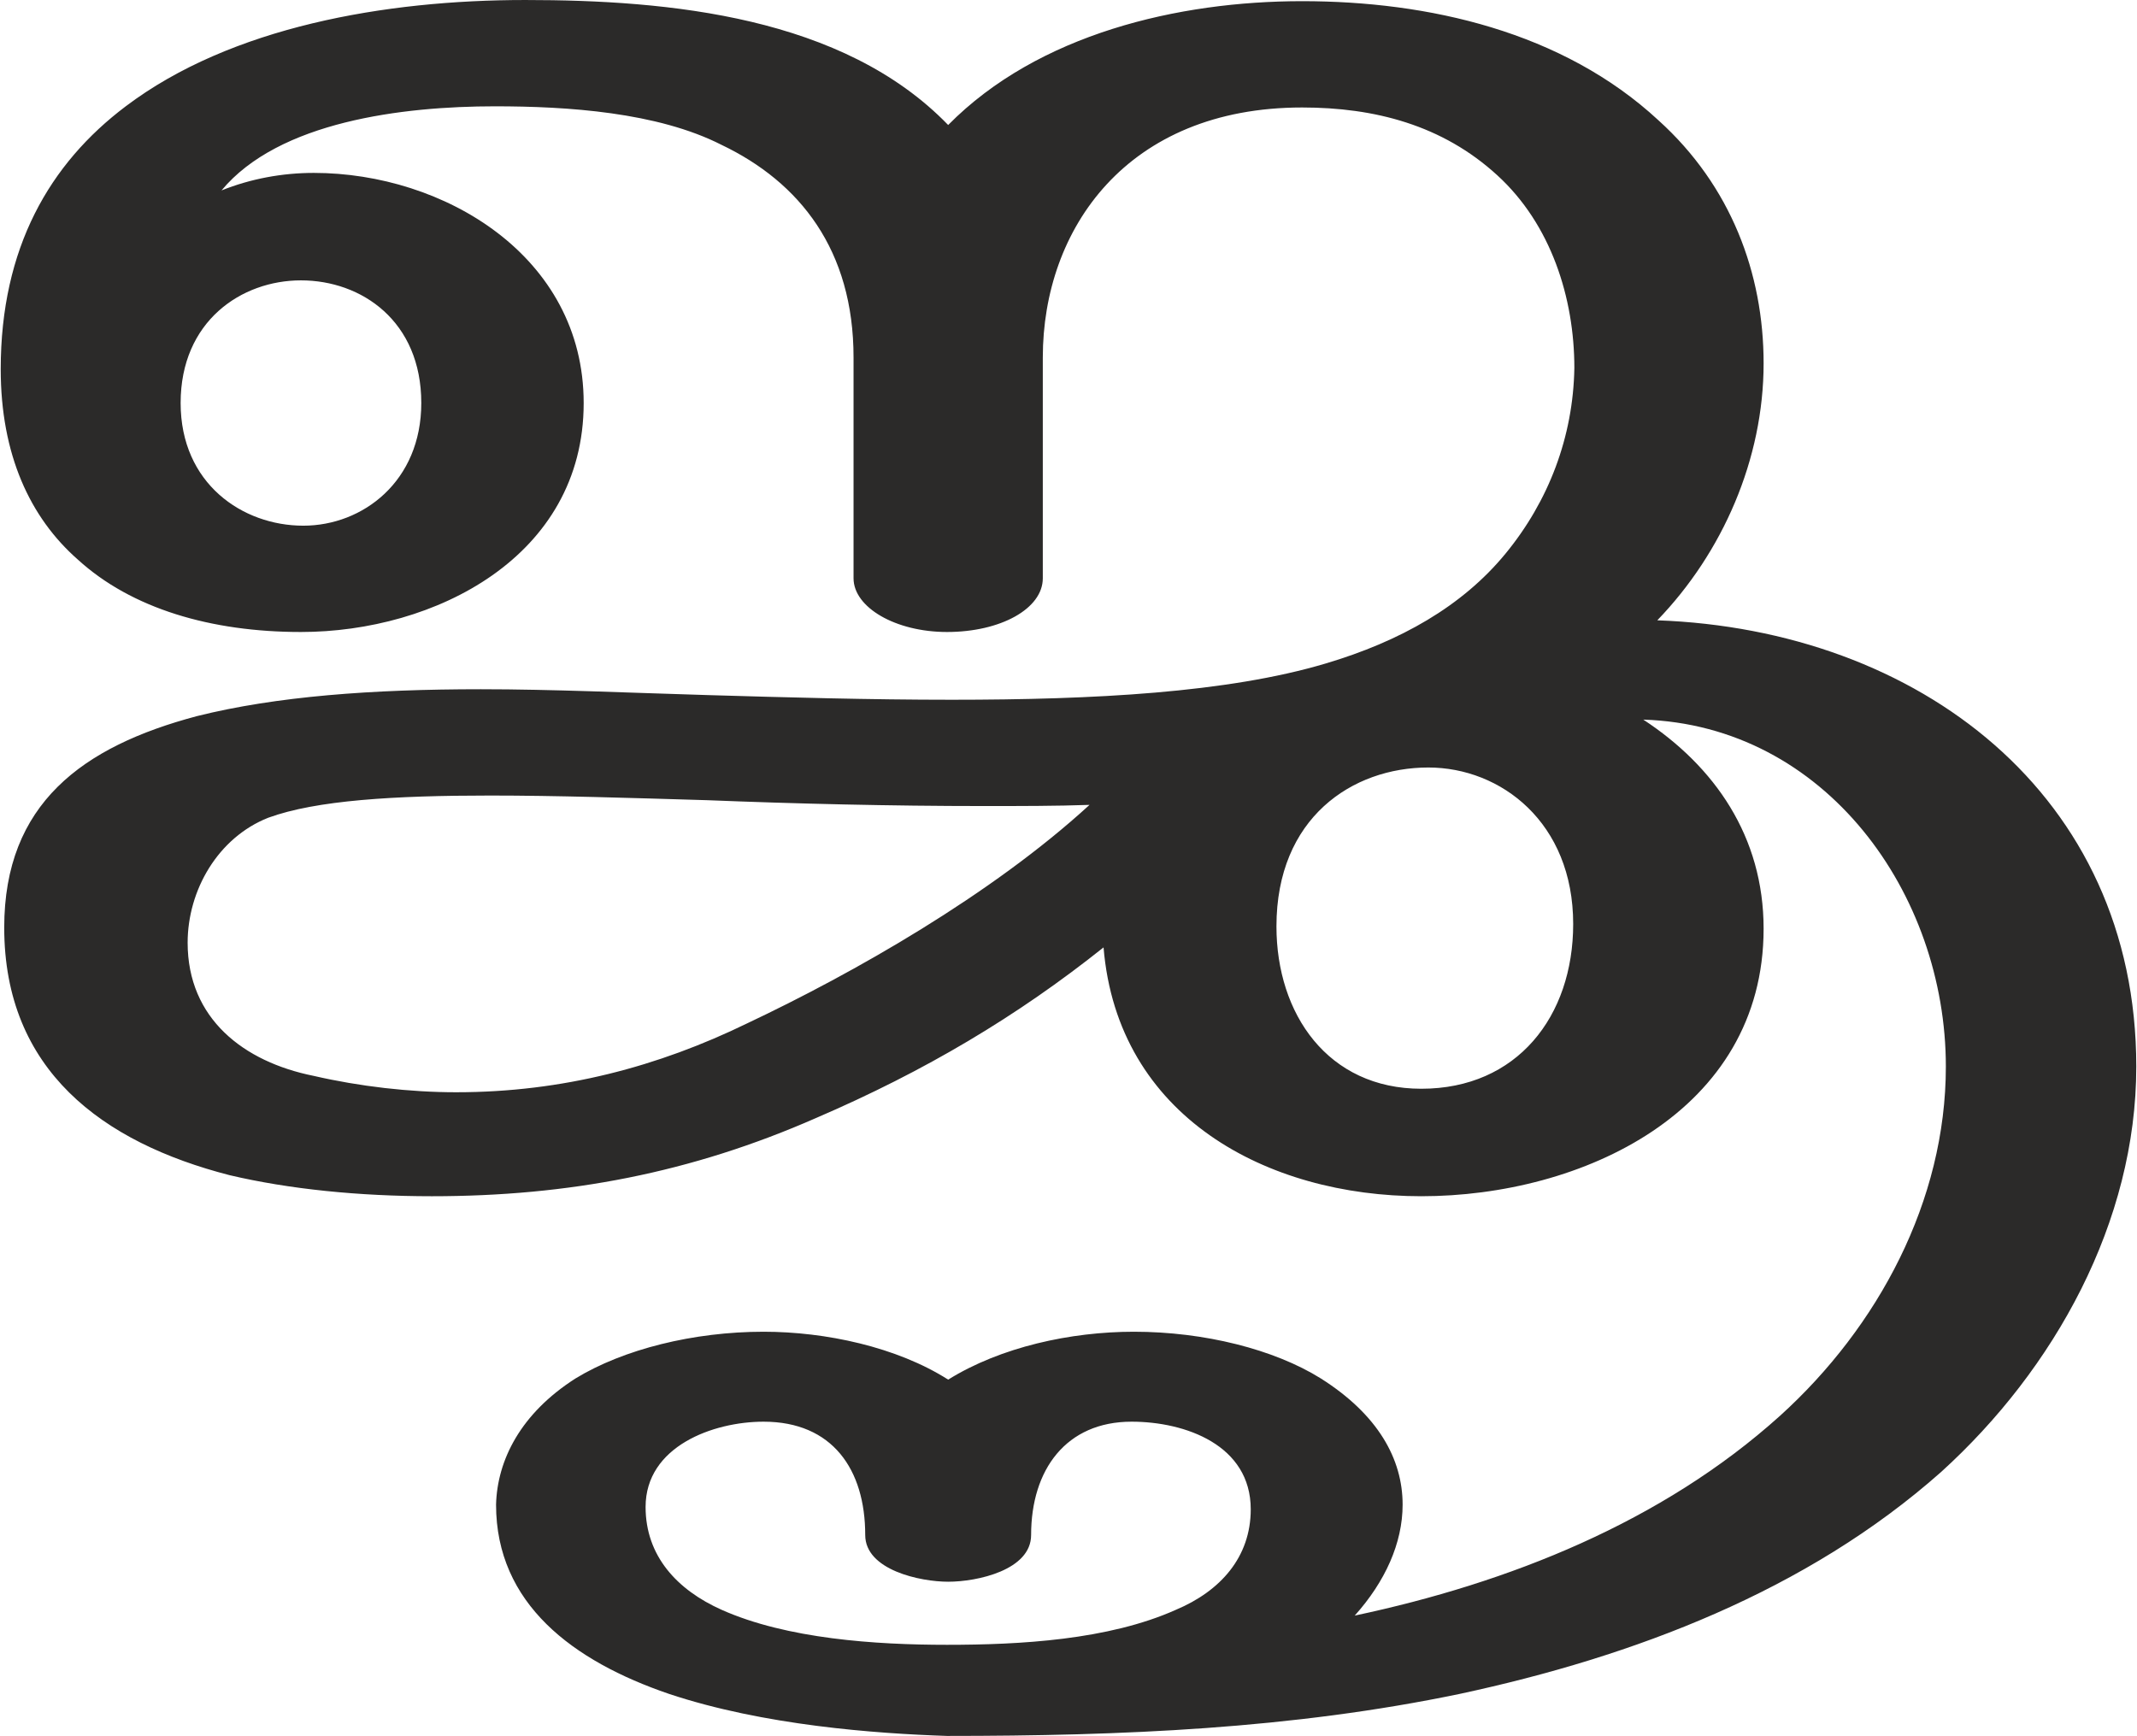 <?xml version="1.0" encoding="UTF-8"?>
<!DOCTYPE svg PUBLIC "-//W3C//DTD SVG 1.1//EN" "http://www.w3.org/Graphics/SVG/1.1/DTD/svg11.dtd">
<!-- Creator: CorelDRAW X8 -->
<svg xmlns="http://www.w3.org/2000/svg" xml:space="preserve" width="1828px" height="1485px" version="1.1" style="shape-rendering:geometricPrecision; text-rendering:geometricPrecision; image-rendering:optimizeQuality; fill-rule:evenodd; clip-rule:evenodd"
viewBox="0 0 1828 1486"
 xmlns:xlink="http://www.w3.org/1999/xlink">
 <defs>
  <style type="text/css">
   <![CDATA[
    .fil0 {fill:#2B2A29;fill-rule:nonzero}
   ]]>
  </style>
 </defs>
 <g id="Layer_x0020_1">
  <path class="fil0" d="M1509 795c0,-79 -42,-139 -103,-179 156,5 259,149 259,297 0,115 -58,223 -142,299 -101,91 -232,143 -364,171 26,-29 41,-62 41,-95 0,-39 -21,-77 -70,-108 -40,-25 -100,-40 -160,-40 -54,0 -114,13 -159,41 -44,-28 -105,-41 -158,-41 -60,0 -120,15 -161,40 -47,30 -67,70 -68,108 0,85 66,134 148,162 81,27 177,34 238,36 150,0 295,-6 439,-36 149,-32 297,-88 412,-190 97,-88 167,-214 167,-347 0,-233 -187,-374 -410,-382 56,-58 91,-138 91,-220 0,-77 -28,-152 -90,-208 -82,-76 -197,-102 -305,-102 -106,0 -226,28 -303,106 -90,-93 -239,-107 -362,-107 -120,0 -252,23 -342,91 -65,49 -107,121 -107,225 0,73 25,127 66,163 46,42 114,62 191,62 114,0 242,-64 242,-196 0,-126 -120,-197 -231,-197 -27,0 -54,5 -79,15 49,-59 155,-72 234,-72 62,0 139,5 194,33 67,32 113,90 113,182l0 189c0,25 36,46 80,46 46,0 82,-20 82,-46l0 -189c0,-110 72,-214 222,-214 62,0 120,15 167,58 46,42 66,105 66,165 -1,59 -22,114 -59,159 -37,45 -90,75 -154,94 -84,25 -198,31 -320,31 -70,0 -141,-2 -209,-4 -68,-2 -133,-5 -194,-5 -93,0 -175,6 -243,23 -98,26 -165,75 -165,181 0,122 84,184 193,212 51,12 111,18 173,18 117,0 222,-20 329,-67 93,-40 172,-87 246,-146 12,145 140,213 272,213 137,0 293,-72 293,-229zm-699 613c-61,0 -137,-5 -193,-30 -38,-17 -65,-46 -65,-88 0,-52 58,-73 101,-73 59,0 87,41 87,97 0,30 47,40 71,40 25,0 71,-10 71,-40 0,-56 30,-97 86,-97 46,0 102,20 102,75 0,41 -26,70 -64,86 -58,26 -134,30 -196,30zm-551 -958c-52,0 -105,-36 -105,-105 0,-70 52,-105 103,-105 52,0 103,35 103,105 0,67 -50,105 -101,105zm957 482c-80,0 -124,-64 -124,-139 0,-93 65,-136 130,-136 62,0 124,47 124,134 0,79 -48,141 -130,141zm-826 3c-40,0 -83,-5 -122,-14 -60,-12 -108,-49 -108,-114 0,-45 26,-90 69,-107 41,-15 108,-19 190,-19 56,0 119,2 186,4 75,3 157,5 237,5 30,0 62,0 90,-1 -84,77 -202,144 -293,187 -76,37 -158,59 -249,59z"/>
 </g>
</svg>
